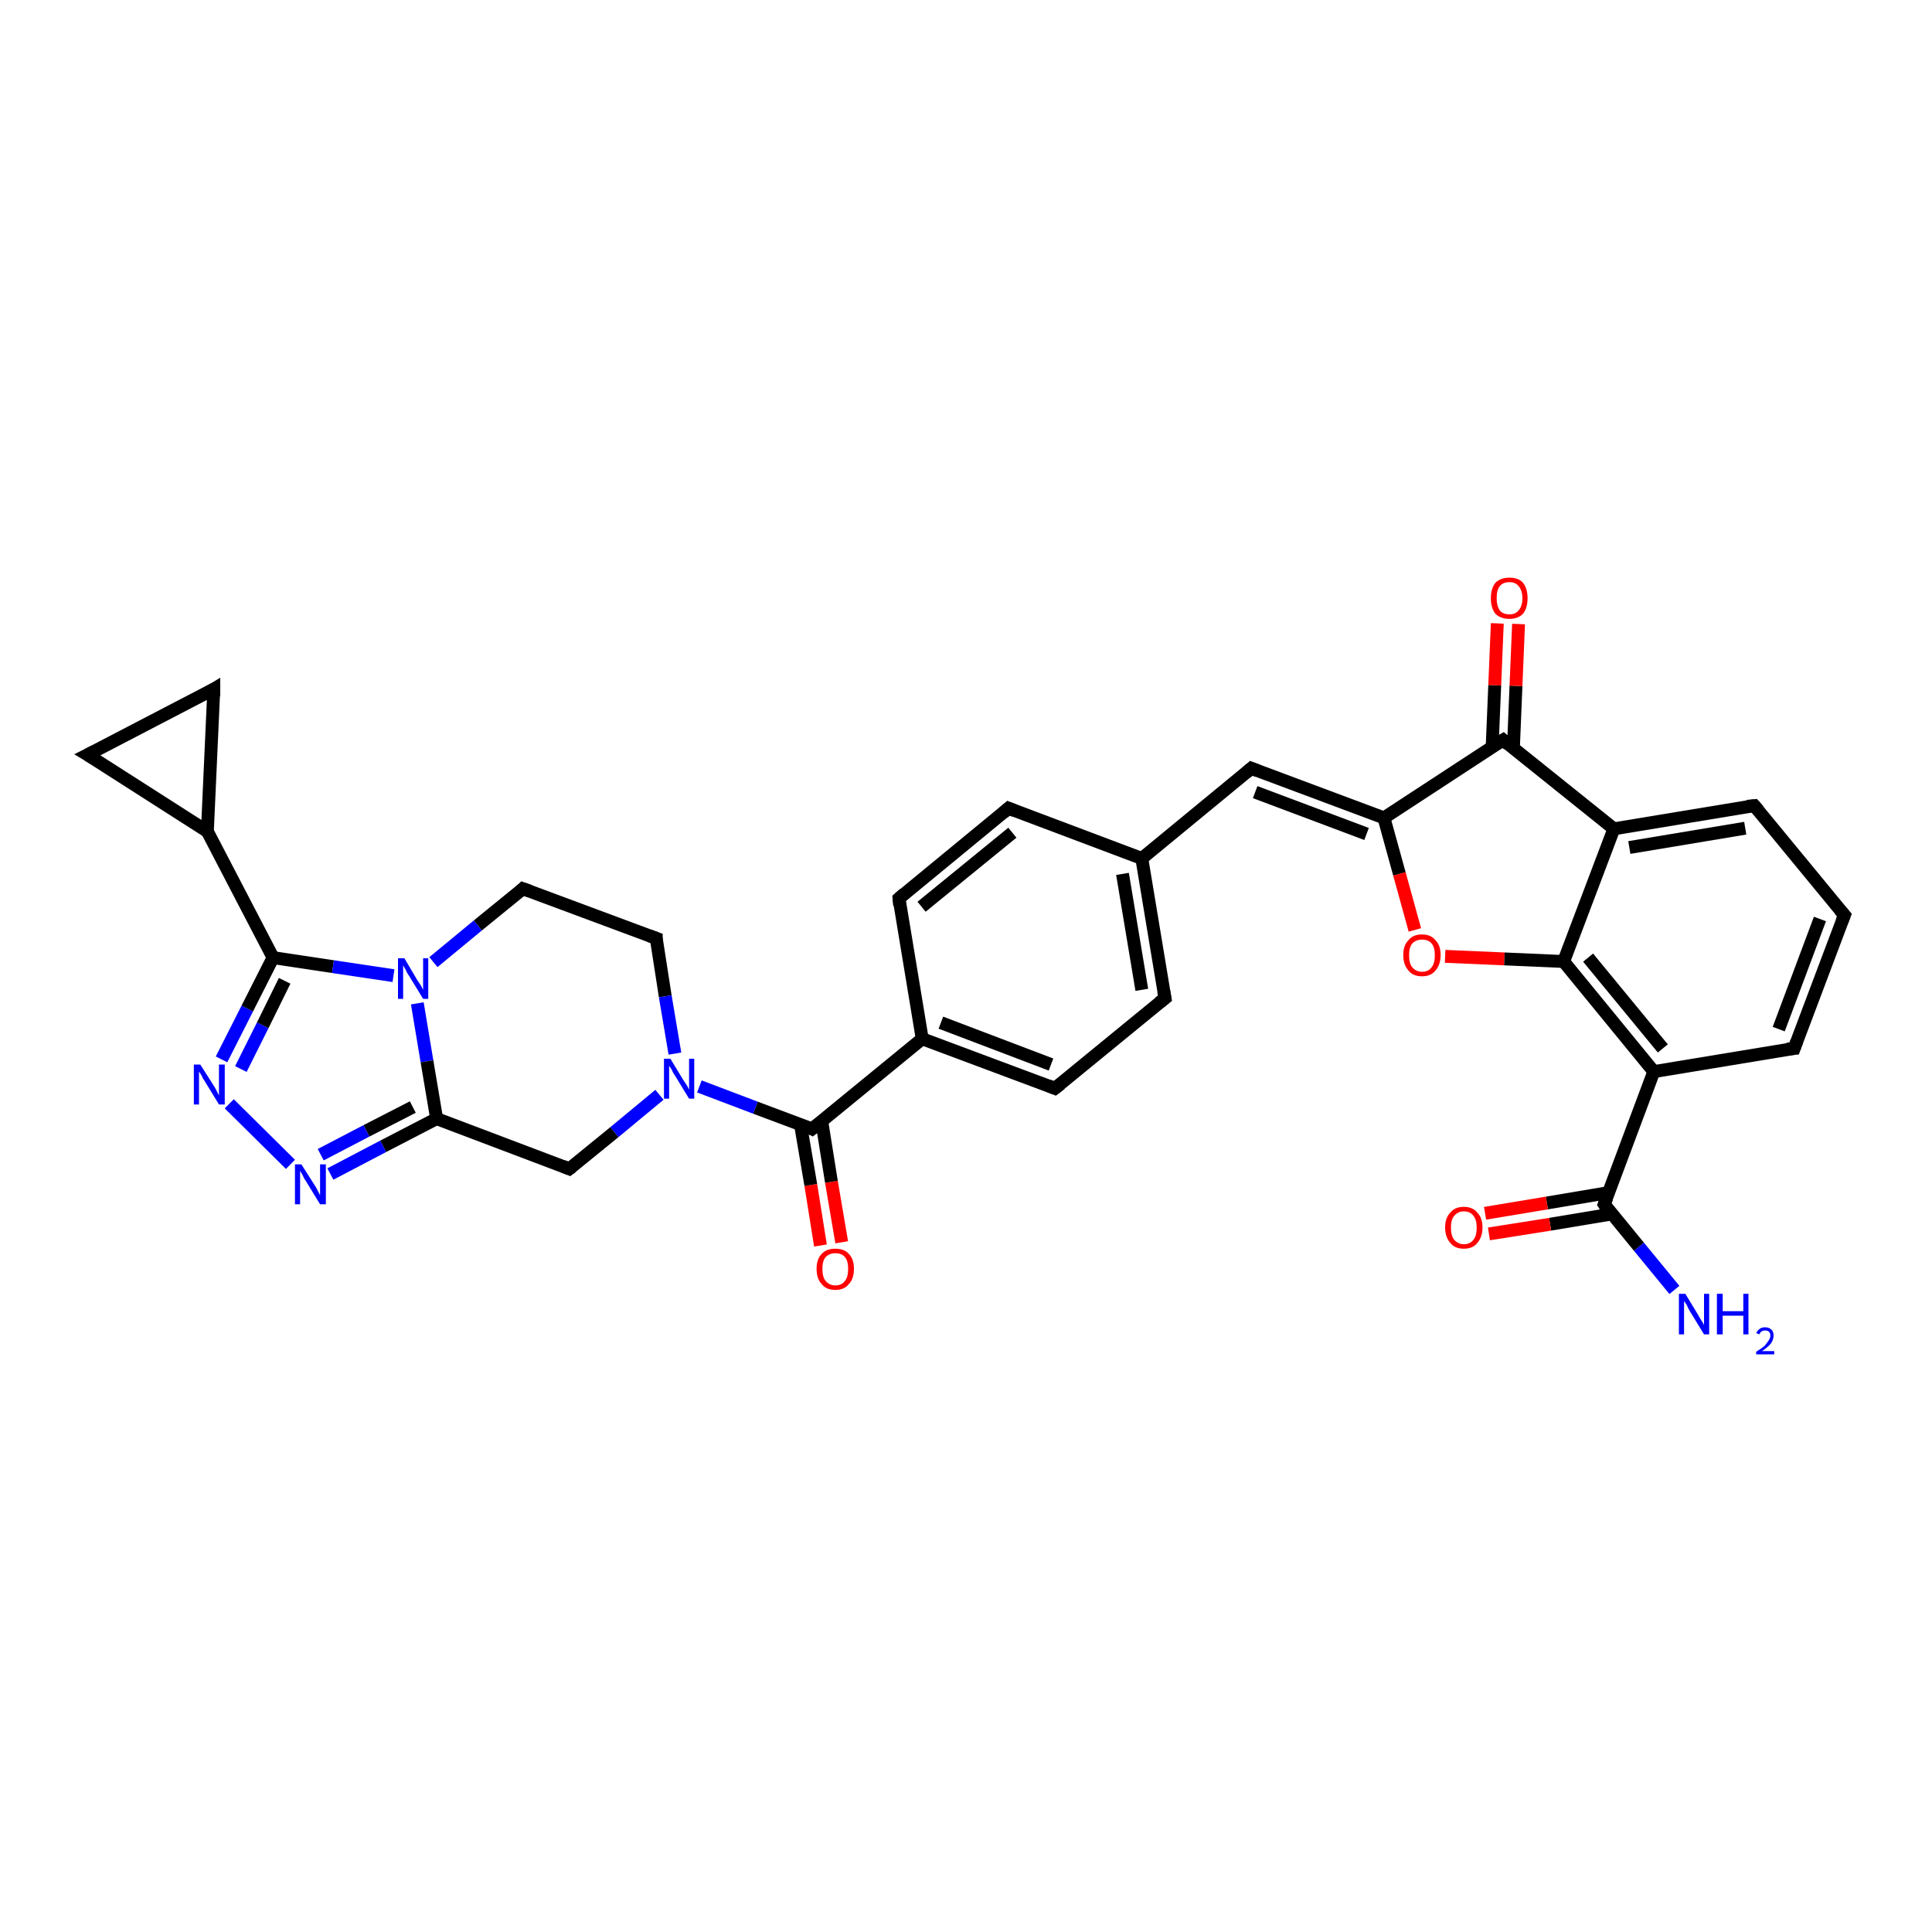 <?xml version='1.0' encoding='iso-8859-1'?>
<svg version='1.1' baseProfile='full'
              xmlns='http://www.w3.org/2000/svg'
                      xmlns:rdkit='http://www.rdkit.org/xml'
                      xmlns:xlink='http://www.w3.org/1999/xlink'
                  xml:space='preserve'
width='300px' height='300px' viewBox='0 0 300 300'>
<!-- END OF HEADER -->
<rect style='opacity:1.0;fill:#FFFFFF;stroke:none' width='300.0' height='300.0' x='0.0' y='0.0'> </rect>
<path class='bond-0 atom-0 atom-1' d='M 127.4,193.4 L 125.9,184.0' style='fill:none;fill-rule:evenodd;stroke:#FF0000;stroke-width:2.0px;stroke-linecap:butt;stroke-linejoin:miter;stroke-opacity:1' />
<path class='bond-0 atom-0 atom-1' d='M 125.9,184.0 L 124.3,174.6' style='fill:none;fill-rule:evenodd;stroke:#000000;stroke-width:2.0px;stroke-linecap:butt;stroke-linejoin:miter;stroke-opacity:1' />
<path class='bond-0 atom-0 atom-1' d='M 130.7,192.9 L 129.1,183.5' style='fill:none;fill-rule:evenodd;stroke:#FF0000;stroke-width:2.0px;stroke-linecap:butt;stroke-linejoin:miter;stroke-opacity:1' />
<path class='bond-0 atom-0 atom-1' d='M 129.1,183.5 L 127.6,174.1' style='fill:none;fill-rule:evenodd;stroke:#000000;stroke-width:2.0px;stroke-linecap:butt;stroke-linejoin:miter;stroke-opacity:1' />
<path class='bond-1 atom-1 atom-2' d='M 126.1,175.3 L 143.2,161.3' style='fill:none;fill-rule:evenodd;stroke:#000000;stroke-width:2.0px;stroke-linecap:butt;stroke-linejoin:miter;stroke-opacity:1' />
<path class='bond-2 atom-2 atom-3' d='M 143.2,161.3 L 163.8,169.0' style='fill:none;fill-rule:evenodd;stroke:#000000;stroke-width:2.0px;stroke-linecap:butt;stroke-linejoin:miter;stroke-opacity:1' />
<path class='bond-2 atom-2 atom-3' d='M 146.1,158.8 L 163.2,165.3' style='fill:none;fill-rule:evenodd;stroke:#000000;stroke-width:2.0px;stroke-linecap:butt;stroke-linejoin:miter;stroke-opacity:1' />
<path class='bond-3 atom-3 atom-4' d='M 163.8,169.0 L 180.9,155.0' style='fill:none;fill-rule:evenodd;stroke:#000000;stroke-width:2.0px;stroke-linecap:butt;stroke-linejoin:miter;stroke-opacity:1' />
<path class='bond-4 atom-4 atom-5' d='M 180.9,155.0 L 177.3,133.3' style='fill:none;fill-rule:evenodd;stroke:#000000;stroke-width:2.0px;stroke-linecap:butt;stroke-linejoin:miter;stroke-opacity:1' />
<path class='bond-4 atom-4 atom-5' d='M 177.3,153.7 L 174.3,135.7' style='fill:none;fill-rule:evenodd;stroke:#000000;stroke-width:2.0px;stroke-linecap:butt;stroke-linejoin:miter;stroke-opacity:1' />
<path class='bond-5 atom-5 atom-6' d='M 177.3,133.3 L 156.6,125.5' style='fill:none;fill-rule:evenodd;stroke:#000000;stroke-width:2.0px;stroke-linecap:butt;stroke-linejoin:miter;stroke-opacity:1' />
<path class='bond-6 atom-6 atom-7' d='M 156.6,125.5 L 139.6,139.5' style='fill:none;fill-rule:evenodd;stroke:#000000;stroke-width:2.0px;stroke-linecap:butt;stroke-linejoin:miter;stroke-opacity:1' />
<path class='bond-6 atom-6 atom-7' d='M 157.2,129.3 L 143.1,140.8' style='fill:none;fill-rule:evenodd;stroke:#000000;stroke-width:2.0px;stroke-linecap:butt;stroke-linejoin:miter;stroke-opacity:1' />
<path class='bond-7 atom-5 atom-8' d='M 177.3,133.3 L 194.3,119.3' style='fill:none;fill-rule:evenodd;stroke:#000000;stroke-width:2.0px;stroke-linecap:butt;stroke-linejoin:miter;stroke-opacity:1' />
<path class='bond-8 atom-8 atom-9' d='M 194.3,119.3 L 214.9,127.0' style='fill:none;fill-rule:evenodd;stroke:#000000;stroke-width:2.0px;stroke-linecap:butt;stroke-linejoin:miter;stroke-opacity:1' />
<path class='bond-8 atom-8 atom-9' d='M 194.9,123.0 L 212.2,129.5' style='fill:none;fill-rule:evenodd;stroke:#000000;stroke-width:2.0px;stroke-linecap:butt;stroke-linejoin:miter;stroke-opacity:1' />
<path class='bond-9 atom-9 atom-10' d='M 214.9,127.0 L 217.3,135.7' style='fill:none;fill-rule:evenodd;stroke:#000000;stroke-width:2.0px;stroke-linecap:butt;stroke-linejoin:miter;stroke-opacity:1' />
<path class='bond-9 atom-9 atom-10' d='M 217.3,135.7 L 219.7,144.4' style='fill:none;fill-rule:evenodd;stroke:#FF0000;stroke-width:2.0px;stroke-linecap:butt;stroke-linejoin:miter;stroke-opacity:1' />
<path class='bond-10 atom-10 atom-11' d='M 224.4,148.5 L 233.6,148.9' style='fill:none;fill-rule:evenodd;stroke:#FF0000;stroke-width:2.0px;stroke-linecap:butt;stroke-linejoin:miter;stroke-opacity:1' />
<path class='bond-10 atom-10 atom-11' d='M 233.6,148.9 L 242.8,149.3' style='fill:none;fill-rule:evenodd;stroke:#000000;stroke-width:2.0px;stroke-linecap:butt;stroke-linejoin:miter;stroke-opacity:1' />
<path class='bond-11 atom-11 atom-12' d='M 242.8,149.3 L 256.8,166.4' style='fill:none;fill-rule:evenodd;stroke:#000000;stroke-width:2.0px;stroke-linecap:butt;stroke-linejoin:miter;stroke-opacity:1' />
<path class='bond-11 atom-11 atom-12' d='M 246.6,148.7 L 258.2,162.8' style='fill:none;fill-rule:evenodd;stroke:#000000;stroke-width:2.0px;stroke-linecap:butt;stroke-linejoin:miter;stroke-opacity:1' />
<path class='bond-12 atom-12 atom-13' d='M 256.8,166.4 L 278.6,162.8' style='fill:none;fill-rule:evenodd;stroke:#000000;stroke-width:2.0px;stroke-linecap:butt;stroke-linejoin:miter;stroke-opacity:1' />
<path class='bond-13 atom-13 atom-14' d='M 278.6,162.8 L 286.4,142.1' style='fill:none;fill-rule:evenodd;stroke:#000000;stroke-width:2.0px;stroke-linecap:butt;stroke-linejoin:miter;stroke-opacity:1' />
<path class='bond-13 atom-13 atom-14' d='M 276.2,159.8 L 282.6,142.7' style='fill:none;fill-rule:evenodd;stroke:#000000;stroke-width:2.0px;stroke-linecap:butt;stroke-linejoin:miter;stroke-opacity:1' />
<path class='bond-14 atom-14 atom-15' d='M 286.4,142.1 L 272.4,125.1' style='fill:none;fill-rule:evenodd;stroke:#000000;stroke-width:2.0px;stroke-linecap:butt;stroke-linejoin:miter;stroke-opacity:1' />
<path class='bond-15 atom-15 atom-16' d='M 272.4,125.1 L 250.6,128.7' style='fill:none;fill-rule:evenodd;stroke:#000000;stroke-width:2.0px;stroke-linecap:butt;stroke-linejoin:miter;stroke-opacity:1' />
<path class='bond-15 atom-15 atom-16' d='M 271.0,128.6 L 253.0,131.6' style='fill:none;fill-rule:evenodd;stroke:#000000;stroke-width:2.0px;stroke-linecap:butt;stroke-linejoin:miter;stroke-opacity:1' />
<path class='bond-16 atom-16 atom-17' d='M 250.6,128.7 L 233.4,114.9' style='fill:none;fill-rule:evenodd;stroke:#000000;stroke-width:2.0px;stroke-linecap:butt;stroke-linejoin:miter;stroke-opacity:1' />
<path class='bond-17 atom-17 atom-18' d='M 235.0,116.2 L 235.4,106.5' style='fill:none;fill-rule:evenodd;stroke:#000000;stroke-width:2.0px;stroke-linecap:butt;stroke-linejoin:miter;stroke-opacity:1' />
<path class='bond-17 atom-17 atom-18' d='M 235.4,106.5 L 235.8,96.9' style='fill:none;fill-rule:evenodd;stroke:#FF0000;stroke-width:2.0px;stroke-linecap:butt;stroke-linejoin:miter;stroke-opacity:1' />
<path class='bond-17 atom-17 atom-18' d='M 231.7,116.0 L 232.1,106.4' style='fill:none;fill-rule:evenodd;stroke:#000000;stroke-width:2.0px;stroke-linecap:butt;stroke-linejoin:miter;stroke-opacity:1' />
<path class='bond-17 atom-17 atom-18' d='M 232.1,106.4 L 232.5,96.8' style='fill:none;fill-rule:evenodd;stroke:#FF0000;stroke-width:2.0px;stroke-linecap:butt;stroke-linejoin:miter;stroke-opacity:1' />
<path class='bond-18 atom-12 atom-19' d='M 256.8,166.4 L 249.1,187.0' style='fill:none;fill-rule:evenodd;stroke:#000000;stroke-width:2.0px;stroke-linecap:butt;stroke-linejoin:miter;stroke-opacity:1' />
<path class='bond-19 atom-19 atom-20' d='M 249.7,185.2 L 240.2,186.8' style='fill:none;fill-rule:evenodd;stroke:#000000;stroke-width:2.0px;stroke-linecap:butt;stroke-linejoin:miter;stroke-opacity:1' />
<path class='bond-19 atom-19 atom-20' d='M 240.2,186.8 L 230.6,188.4' style='fill:none;fill-rule:evenodd;stroke:#FF0000;stroke-width:2.0px;stroke-linecap:butt;stroke-linejoin:miter;stroke-opacity:1' />
<path class='bond-19 atom-19 atom-20' d='M 250.3,188.5 L 240.7,190.1' style='fill:none;fill-rule:evenodd;stroke:#000000;stroke-width:2.0px;stroke-linecap:butt;stroke-linejoin:miter;stroke-opacity:1' />
<path class='bond-19 atom-19 atom-20' d='M 240.7,190.1 L 231.2,191.6' style='fill:none;fill-rule:evenodd;stroke:#FF0000;stroke-width:2.0px;stroke-linecap:butt;stroke-linejoin:miter;stroke-opacity:1' />
<path class='bond-20 atom-19 atom-21' d='M 249.1,187.0 L 254.5,193.6' style='fill:none;fill-rule:evenodd;stroke:#000000;stroke-width:2.0px;stroke-linecap:butt;stroke-linejoin:miter;stroke-opacity:1' />
<path class='bond-20 atom-19 atom-21' d='M 254.5,193.6 L 260.0,200.3' style='fill:none;fill-rule:evenodd;stroke:#0000FF;stroke-width:2.0px;stroke-linecap:butt;stroke-linejoin:miter;stroke-opacity:1' />
<path class='bond-21 atom-1 atom-22' d='M 126.1,175.3 L 117.3,172.0' style='fill:none;fill-rule:evenodd;stroke:#000000;stroke-width:2.0px;stroke-linecap:butt;stroke-linejoin:miter;stroke-opacity:1' />
<path class='bond-21 atom-1 atom-22' d='M 117.3,172.0 L 108.6,168.7' style='fill:none;fill-rule:evenodd;stroke:#0000FF;stroke-width:2.0px;stroke-linecap:butt;stroke-linejoin:miter;stroke-opacity:1' />
<path class='bond-22 atom-22 atom-23' d='M 102.4,170.0 L 95.4,175.8' style='fill:none;fill-rule:evenodd;stroke:#0000FF;stroke-width:2.0px;stroke-linecap:butt;stroke-linejoin:miter;stroke-opacity:1' />
<path class='bond-22 atom-22 atom-23' d='M 95.4,175.8 L 88.4,181.5' style='fill:none;fill-rule:evenodd;stroke:#000000;stroke-width:2.0px;stroke-linecap:butt;stroke-linejoin:miter;stroke-opacity:1' />
<path class='bond-23 atom-23 atom-24' d='M 88.4,181.5 L 67.8,173.7' style='fill:none;fill-rule:evenodd;stroke:#000000;stroke-width:2.0px;stroke-linecap:butt;stroke-linejoin:miter;stroke-opacity:1' />
<path class='bond-24 atom-24 atom-25' d='M 67.8,173.7 L 59.5,178.0' style='fill:none;fill-rule:evenodd;stroke:#000000;stroke-width:2.0px;stroke-linecap:butt;stroke-linejoin:miter;stroke-opacity:1' />
<path class='bond-24 atom-24 atom-25' d='M 59.5,178.0 L 51.3,182.3' style='fill:none;fill-rule:evenodd;stroke:#0000FF;stroke-width:2.0px;stroke-linecap:butt;stroke-linejoin:miter;stroke-opacity:1' />
<path class='bond-24 atom-24 atom-25' d='M 64.1,171.9 L 56.9,175.6' style='fill:none;fill-rule:evenodd;stroke:#000000;stroke-width:2.0px;stroke-linecap:butt;stroke-linejoin:miter;stroke-opacity:1' />
<path class='bond-24 atom-24 atom-25' d='M 56.9,175.6 L 49.8,179.3' style='fill:none;fill-rule:evenodd;stroke:#0000FF;stroke-width:2.0px;stroke-linecap:butt;stroke-linejoin:miter;stroke-opacity:1' />
<path class='bond-25 atom-25 atom-26' d='M 45.1,180.8 L 35.6,171.4' style='fill:none;fill-rule:evenodd;stroke:#0000FF;stroke-width:2.0px;stroke-linecap:butt;stroke-linejoin:miter;stroke-opacity:1' />
<path class='bond-26 atom-26 atom-27' d='M 34.4,164.5 L 38.4,156.6' style='fill:none;fill-rule:evenodd;stroke:#0000FF;stroke-width:2.0px;stroke-linecap:butt;stroke-linejoin:miter;stroke-opacity:1' />
<path class='bond-26 atom-26 atom-27' d='M 38.4,156.6 L 42.4,148.7' style='fill:none;fill-rule:evenodd;stroke:#000000;stroke-width:2.0px;stroke-linecap:butt;stroke-linejoin:miter;stroke-opacity:1' />
<path class='bond-26 atom-26 atom-27' d='M 37.4,166.0 L 40.8,159.2' style='fill:none;fill-rule:evenodd;stroke:#0000FF;stroke-width:2.0px;stroke-linecap:butt;stroke-linejoin:miter;stroke-opacity:1' />
<path class='bond-26 atom-26 atom-27' d='M 40.8,159.2 L 44.2,152.3' style='fill:none;fill-rule:evenodd;stroke:#000000;stroke-width:2.0px;stroke-linecap:butt;stroke-linejoin:miter;stroke-opacity:1' />
<path class='bond-27 atom-27 atom-28' d='M 42.4,148.7 L 32.2,129.1' style='fill:none;fill-rule:evenodd;stroke:#000000;stroke-width:2.0px;stroke-linecap:butt;stroke-linejoin:miter;stroke-opacity:1' />
<path class='bond-28 atom-28 atom-29' d='M 32.2,129.1 L 13.6,117.2' style='fill:none;fill-rule:evenodd;stroke:#000000;stroke-width:2.0px;stroke-linecap:butt;stroke-linejoin:miter;stroke-opacity:1' />
<path class='bond-29 atom-29 atom-30' d='M 13.6,117.2 L 33.2,107.0' style='fill:none;fill-rule:evenodd;stroke:#000000;stroke-width:2.0px;stroke-linecap:butt;stroke-linejoin:miter;stroke-opacity:1' />
<path class='bond-30 atom-27 atom-31' d='M 42.4,148.7 L 51.7,150.1' style='fill:none;fill-rule:evenodd;stroke:#000000;stroke-width:2.0px;stroke-linecap:butt;stroke-linejoin:miter;stroke-opacity:1' />
<path class='bond-30 atom-27 atom-31' d='M 51.7,150.1 L 61.1,151.5' style='fill:none;fill-rule:evenodd;stroke:#0000FF;stroke-width:2.0px;stroke-linecap:butt;stroke-linejoin:miter;stroke-opacity:1' />
<path class='bond-31 atom-31 atom-32' d='M 67.3,149.4 L 74.2,143.7' style='fill:none;fill-rule:evenodd;stroke:#0000FF;stroke-width:2.0px;stroke-linecap:butt;stroke-linejoin:miter;stroke-opacity:1' />
<path class='bond-31 atom-31 atom-32' d='M 74.2,143.7 L 81.2,138.0' style='fill:none;fill-rule:evenodd;stroke:#000000;stroke-width:2.0px;stroke-linecap:butt;stroke-linejoin:miter;stroke-opacity:1' />
<path class='bond-32 atom-32 atom-33' d='M 81.2,138.0 L 101.9,145.7' style='fill:none;fill-rule:evenodd;stroke:#000000;stroke-width:2.0px;stroke-linecap:butt;stroke-linejoin:miter;stroke-opacity:1' />
<path class='bond-33 atom-7 atom-2' d='M 139.6,139.5 L 143.2,161.3' style='fill:none;fill-rule:evenodd;stroke:#000000;stroke-width:2.0px;stroke-linecap:butt;stroke-linejoin:miter;stroke-opacity:1' />
<path class='bond-34 atom-17 atom-9' d='M 233.4,114.9 L 214.9,127.0' style='fill:none;fill-rule:evenodd;stroke:#000000;stroke-width:2.0px;stroke-linecap:butt;stroke-linejoin:miter;stroke-opacity:1' />
<path class='bond-35 atom-16 atom-11' d='M 250.6,128.7 L 242.8,149.3' style='fill:none;fill-rule:evenodd;stroke:#000000;stroke-width:2.0px;stroke-linecap:butt;stroke-linejoin:miter;stroke-opacity:1' />
<path class='bond-36 atom-30 atom-28' d='M 33.2,107.0 L 32.2,129.1' style='fill:none;fill-rule:evenodd;stroke:#000000;stroke-width:2.0px;stroke-linecap:butt;stroke-linejoin:miter;stroke-opacity:1' />
<path class='bond-37 atom-31 atom-24' d='M 64.8,155.8 L 66.3,164.8' style='fill:none;fill-rule:evenodd;stroke:#0000FF;stroke-width:2.0px;stroke-linecap:butt;stroke-linejoin:miter;stroke-opacity:1' />
<path class='bond-37 atom-31 atom-24' d='M 66.3,164.8 L 67.8,173.7' style='fill:none;fill-rule:evenodd;stroke:#000000;stroke-width:2.0px;stroke-linecap:butt;stroke-linejoin:miter;stroke-opacity:1' />
<path class='bond-38 atom-33 atom-22' d='M 101.9,145.7 L 103.3,154.7' style='fill:none;fill-rule:evenodd;stroke:#000000;stroke-width:2.0px;stroke-linecap:butt;stroke-linejoin:miter;stroke-opacity:1' />
<path class='bond-38 atom-33 atom-22' d='M 103.3,154.7 L 104.8,163.6' style='fill:none;fill-rule:evenodd;stroke:#0000FF;stroke-width:2.0px;stroke-linecap:butt;stroke-linejoin:miter;stroke-opacity:1' />
<path d='M 127.0,174.6 L 126.1,175.3 L 125.7,175.1' style='fill:none;stroke:#000000;stroke-width:2.0px;stroke-linecap:butt;stroke-linejoin:miter;stroke-opacity:1;' />
<path d='M 162.8,168.6 L 163.8,169.0 L 164.7,168.3' style='fill:none;stroke:#000000;stroke-width:2.0px;stroke-linecap:butt;stroke-linejoin:miter;stroke-opacity:1;' />
<path d='M 180.0,155.7 L 180.9,155.0 L 180.7,153.9' style='fill:none;stroke:#000000;stroke-width:2.0px;stroke-linecap:butt;stroke-linejoin:miter;stroke-opacity:1;' />
<path d='M 157.6,125.9 L 156.6,125.5 L 155.8,126.2' style='fill:none;stroke:#000000;stroke-width:2.0px;stroke-linecap:butt;stroke-linejoin:miter;stroke-opacity:1;' />
<path d='M 140.4,138.8 L 139.6,139.5 L 139.7,140.6' style='fill:none;stroke:#000000;stroke-width:2.0px;stroke-linecap:butt;stroke-linejoin:miter;stroke-opacity:1;' />
<path d='M 193.5,120.0 L 194.3,119.3 L 195.3,119.7' style='fill:none;stroke:#000000;stroke-width:2.0px;stroke-linecap:butt;stroke-linejoin:miter;stroke-opacity:1;' />
<path d='M 277.5,162.9 L 278.6,162.8 L 279.0,161.7' style='fill:none;stroke:#000000;stroke-width:2.0px;stroke-linecap:butt;stroke-linejoin:miter;stroke-opacity:1;' />
<path d='M 286.0,143.1 L 286.4,142.1 L 285.7,141.3' style='fill:none;stroke:#000000;stroke-width:2.0px;stroke-linecap:butt;stroke-linejoin:miter;stroke-opacity:1;' />
<path d='M 273.1,125.9 L 272.4,125.1 L 271.3,125.2' style='fill:none;stroke:#000000;stroke-width:2.0px;stroke-linecap:butt;stroke-linejoin:miter;stroke-opacity:1;' />
<path d='M 234.2,115.6 L 233.4,114.9 L 232.4,115.5' style='fill:none;stroke:#000000;stroke-width:2.0px;stroke-linecap:butt;stroke-linejoin:miter;stroke-opacity:1;' />
<path d='M 249.5,186.0 L 249.1,187.0 L 249.3,187.3' style='fill:none;stroke:#000000;stroke-width:2.0px;stroke-linecap:butt;stroke-linejoin:miter;stroke-opacity:1;' />
<path d='M 88.8,181.2 L 88.4,181.5 L 87.4,181.1' style='fill:none;stroke:#000000;stroke-width:2.0px;stroke-linecap:butt;stroke-linejoin:miter;stroke-opacity:1;' />
<path d='M 14.6,117.8 L 13.6,117.2 L 14.6,116.7' style='fill:none;stroke:#000000;stroke-width:2.0px;stroke-linecap:butt;stroke-linejoin:miter;stroke-opacity:1;' />
<path d='M 32.2,107.6 L 33.2,107.0 L 33.2,108.1' style='fill:none;stroke:#000000;stroke-width:2.0px;stroke-linecap:butt;stroke-linejoin:miter;stroke-opacity:1;' />
<path d='M 80.9,138.3 L 81.2,138.0 L 82.3,138.4' style='fill:none;stroke:#000000;stroke-width:2.0px;stroke-linecap:butt;stroke-linejoin:miter;stroke-opacity:1;' />
<path d='M 100.8,145.3 L 101.9,145.7 L 101.9,146.2' style='fill:none;stroke:#000000;stroke-width:2.0px;stroke-linecap:butt;stroke-linejoin:miter;stroke-opacity:1;' />
<path class='atom-0' d='M 126.8 197.0
Q 126.8 195.5, 127.6 194.7
Q 128.3 193.9, 129.7 193.9
Q 131.1 193.9, 131.8 194.7
Q 132.6 195.5, 132.6 197.0
Q 132.6 198.6, 131.8 199.4
Q 131.1 200.3, 129.7 200.3
Q 128.3 200.3, 127.6 199.4
Q 126.8 198.6, 126.8 197.0
M 129.7 199.6
Q 130.7 199.6, 131.2 198.9
Q 131.7 198.3, 131.7 197.0
Q 131.7 195.8, 131.2 195.2
Q 130.7 194.6, 129.7 194.6
Q 128.8 194.6, 128.2 195.2
Q 127.7 195.8, 127.7 197.0
Q 127.7 198.3, 128.2 198.9
Q 128.8 199.6, 129.7 199.6
' fill='#FF0000'/>
<path class='atom-10' d='M 217.9 148.3
Q 217.9 146.8, 218.7 146.0
Q 219.4 145.1, 220.8 145.1
Q 222.2 145.1, 222.9 146.0
Q 223.7 146.8, 223.7 148.3
Q 223.7 149.8, 222.9 150.7
Q 222.2 151.6, 220.8 151.6
Q 219.4 151.6, 218.7 150.7
Q 217.9 149.8, 217.9 148.3
M 220.8 150.9
Q 221.8 150.9, 222.3 150.2
Q 222.8 149.6, 222.8 148.3
Q 222.8 147.1, 222.3 146.5
Q 221.8 145.9, 220.8 145.9
Q 219.9 145.9, 219.3 146.5
Q 218.8 147.1, 218.8 148.3
Q 218.8 149.6, 219.3 150.2
Q 219.9 150.9, 220.8 150.9
' fill='#FF0000'/>
<path class='atom-18' d='M 231.5 92.9
Q 231.5 91.4, 232.2 90.5
Q 233.0 89.7, 234.4 89.7
Q 235.8 89.7, 236.5 90.5
Q 237.2 91.4, 237.2 92.9
Q 237.2 94.4, 236.5 95.3
Q 235.7 96.1, 234.4 96.1
Q 233.0 96.1, 232.2 95.3
Q 231.5 94.4, 231.5 92.9
M 234.4 95.4
Q 235.3 95.4, 235.8 94.8
Q 236.4 94.1, 236.4 92.9
Q 236.4 91.7, 235.8 91.0
Q 235.3 90.4, 234.4 90.4
Q 233.4 90.4, 232.9 91.0
Q 232.4 91.6, 232.4 92.9
Q 232.4 94.1, 232.9 94.8
Q 233.4 95.4, 234.4 95.4
' fill='#FF0000'/>
<path class='atom-20' d='M 224.4 190.6
Q 224.4 189.1, 225.2 188.3
Q 225.9 187.4, 227.3 187.4
Q 228.7 187.4, 229.4 188.3
Q 230.2 189.1, 230.2 190.6
Q 230.2 192.1, 229.4 193.0
Q 228.7 193.9, 227.3 193.9
Q 225.9 193.9, 225.2 193.0
Q 224.4 192.1, 224.4 190.6
M 227.3 193.2
Q 228.3 193.2, 228.8 192.5
Q 229.3 191.9, 229.3 190.6
Q 229.3 189.4, 228.8 188.8
Q 228.3 188.1, 227.3 188.1
Q 226.4 188.1, 225.8 188.8
Q 225.3 189.4, 225.3 190.6
Q 225.3 191.9, 225.8 192.5
Q 226.4 193.2, 227.3 193.2
' fill='#FF0000'/>
<path class='atom-21' d='M 261.7 200.9
L 263.7 204.2
Q 263.9 204.6, 264.3 205.2
Q 264.6 205.7, 264.6 205.8
L 264.6 200.9
L 265.4 200.9
L 265.4 207.2
L 264.6 207.2
L 262.4 203.6
Q 262.1 203.1, 261.9 202.6
Q 261.6 202.2, 261.5 202.0
L 261.5 207.2
L 260.7 207.2
L 260.7 200.9
L 261.7 200.9
' fill='#0000FF'/>
<path class='atom-21' d='M 266.6 200.9
L 267.5 200.9
L 267.5 203.6
L 270.7 203.6
L 270.7 200.9
L 271.5 200.9
L 271.5 207.2
L 270.7 207.2
L 270.7 204.3
L 267.5 204.3
L 267.5 207.2
L 266.6 207.2
L 266.6 200.9
' fill='#0000FF'/>
<path class='atom-21' d='M 272.7 207.0
Q 272.9 206.6, 273.3 206.3
Q 273.6 206.1, 274.1 206.1
Q 274.7 206.1, 275.1 206.5
Q 275.4 206.8, 275.4 207.4
Q 275.4 208.0, 275.0 208.6
Q 274.5 209.2, 273.6 209.8
L 275.5 209.8
L 275.5 210.3
L 272.7 210.3
L 272.7 209.9
Q 273.5 209.4, 274.0 209.0
Q 274.4 208.5, 274.6 208.2
Q 274.9 207.8, 274.9 207.4
Q 274.9 207.0, 274.7 206.8
Q 274.5 206.6, 274.1 206.6
Q 273.8 206.6, 273.6 206.7
Q 273.3 206.9, 273.2 207.2
L 272.7 207.0
' fill='#0000FF'/>
<path class='atom-22' d='M 104.1 164.4
L 106.1 167.7
Q 106.3 168.0, 106.7 168.6
Q 107.0 169.2, 107.0 169.2
L 107.0 164.4
L 107.8 164.4
L 107.8 170.6
L 107.0 170.6
L 104.8 167.0
Q 104.5 166.6, 104.3 166.1
Q 104.0 165.6, 103.9 165.5
L 103.9 170.6
L 103.1 170.6
L 103.1 164.4
L 104.1 164.4
' fill='#0000FF'/>
<path class='atom-25' d='M 46.8 180.8
L 48.9 184.1
Q 49.1 184.4, 49.4 185.0
Q 49.7 185.6, 49.7 185.6
L 49.7 180.8
L 50.6 180.8
L 50.6 187.0
L 49.7 187.0
L 47.5 183.4
Q 47.2 183.0, 47.0 182.5
Q 46.7 182.0, 46.6 181.8
L 46.6 187.0
L 45.8 187.0
L 45.8 180.8
L 46.8 180.8
' fill='#0000FF'/>
<path class='atom-26' d='M 31.1 165.3
L 33.2 168.6
Q 33.4 168.9, 33.7 169.5
Q 34.0 170.1, 34.0 170.1
L 34.0 165.3
L 34.9 165.3
L 34.9 171.5
L 34.0 171.5
L 31.8 167.9
Q 31.5 167.5, 31.3 167.0
Q 31.0 166.5, 30.9 166.4
L 30.9 171.5
L 30.1 171.5
L 30.1 165.3
L 31.1 165.3
' fill='#0000FF'/>
<path class='atom-31' d='M 62.8 148.8
L 64.8 152.2
Q 65.0 152.5, 65.4 153.1
Q 65.7 153.7, 65.7 153.7
L 65.7 148.8
L 66.5 148.8
L 66.5 155.1
L 65.7 155.1
L 63.5 151.5
Q 63.2 151.1, 63.0 150.6
Q 62.7 150.1, 62.6 149.9
L 62.6 155.1
L 61.8 155.1
L 61.8 148.8
L 62.8 148.8
' fill='#0000FF'/>
</svg>

